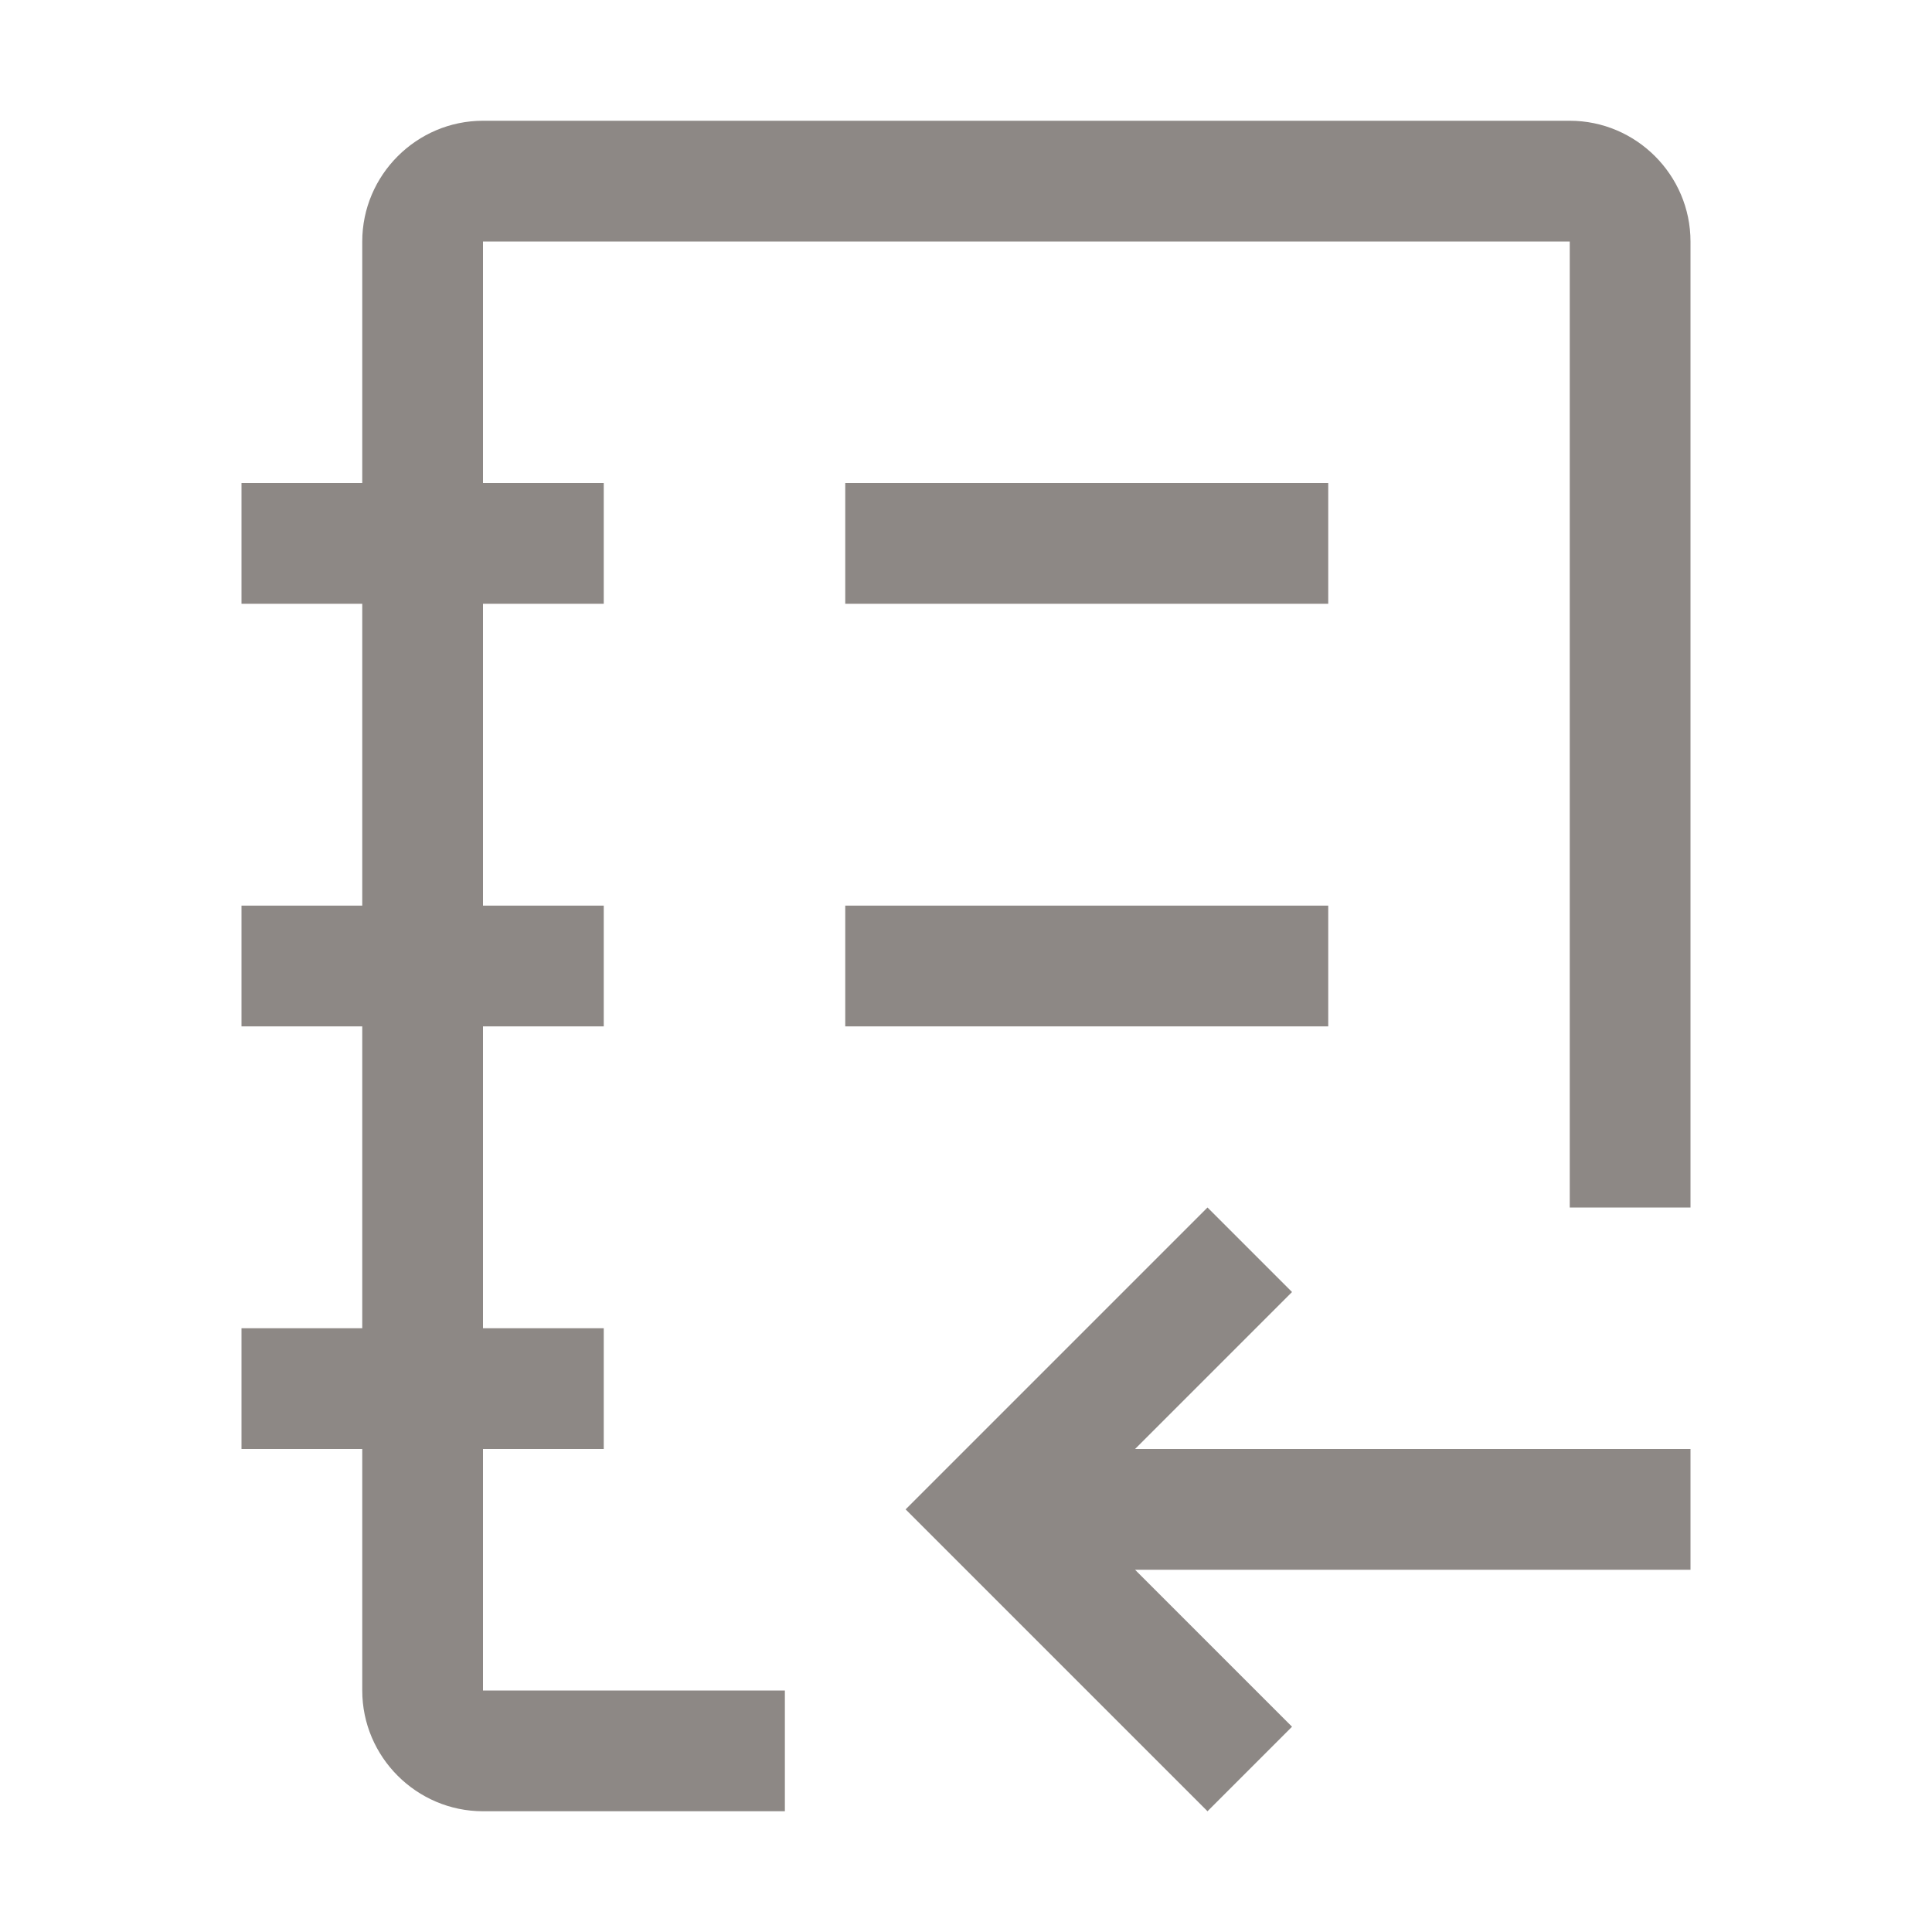 <svg width="24" height="24" viewBox="0 0 24 24" fill="none" xmlns="http://www.w3.org/2000/svg">
<path d="M15 15L16.05 16.05L14.1 18H21V19.5H14.1L16.05 21.45L15 22.5L11.25 18.75L15 15ZM10.5 11.25H16.5V12.75H10.5V11.25ZM10.5 6H16.5V7.5H10.5V6Z" fill="#8D8885"/>
<path d="M9.75 21H6V18H7.5V16.5H6V12.75H7.5V11.25H6V7.5H7.5V6H6V3H19.5V15H21V3C21 2.175 20.325 1.5 19.5 1.5H6C5.175 1.5 4.5 2.175 4.5 3V6H3V7.5H4.5V11.25H3V12.75H4.5V16.5H3V18H4.5V21C4.5 21.825 5.175 22.5 6 22.5H9.75V21Z" fill="#8D8885"/>
</svg>

